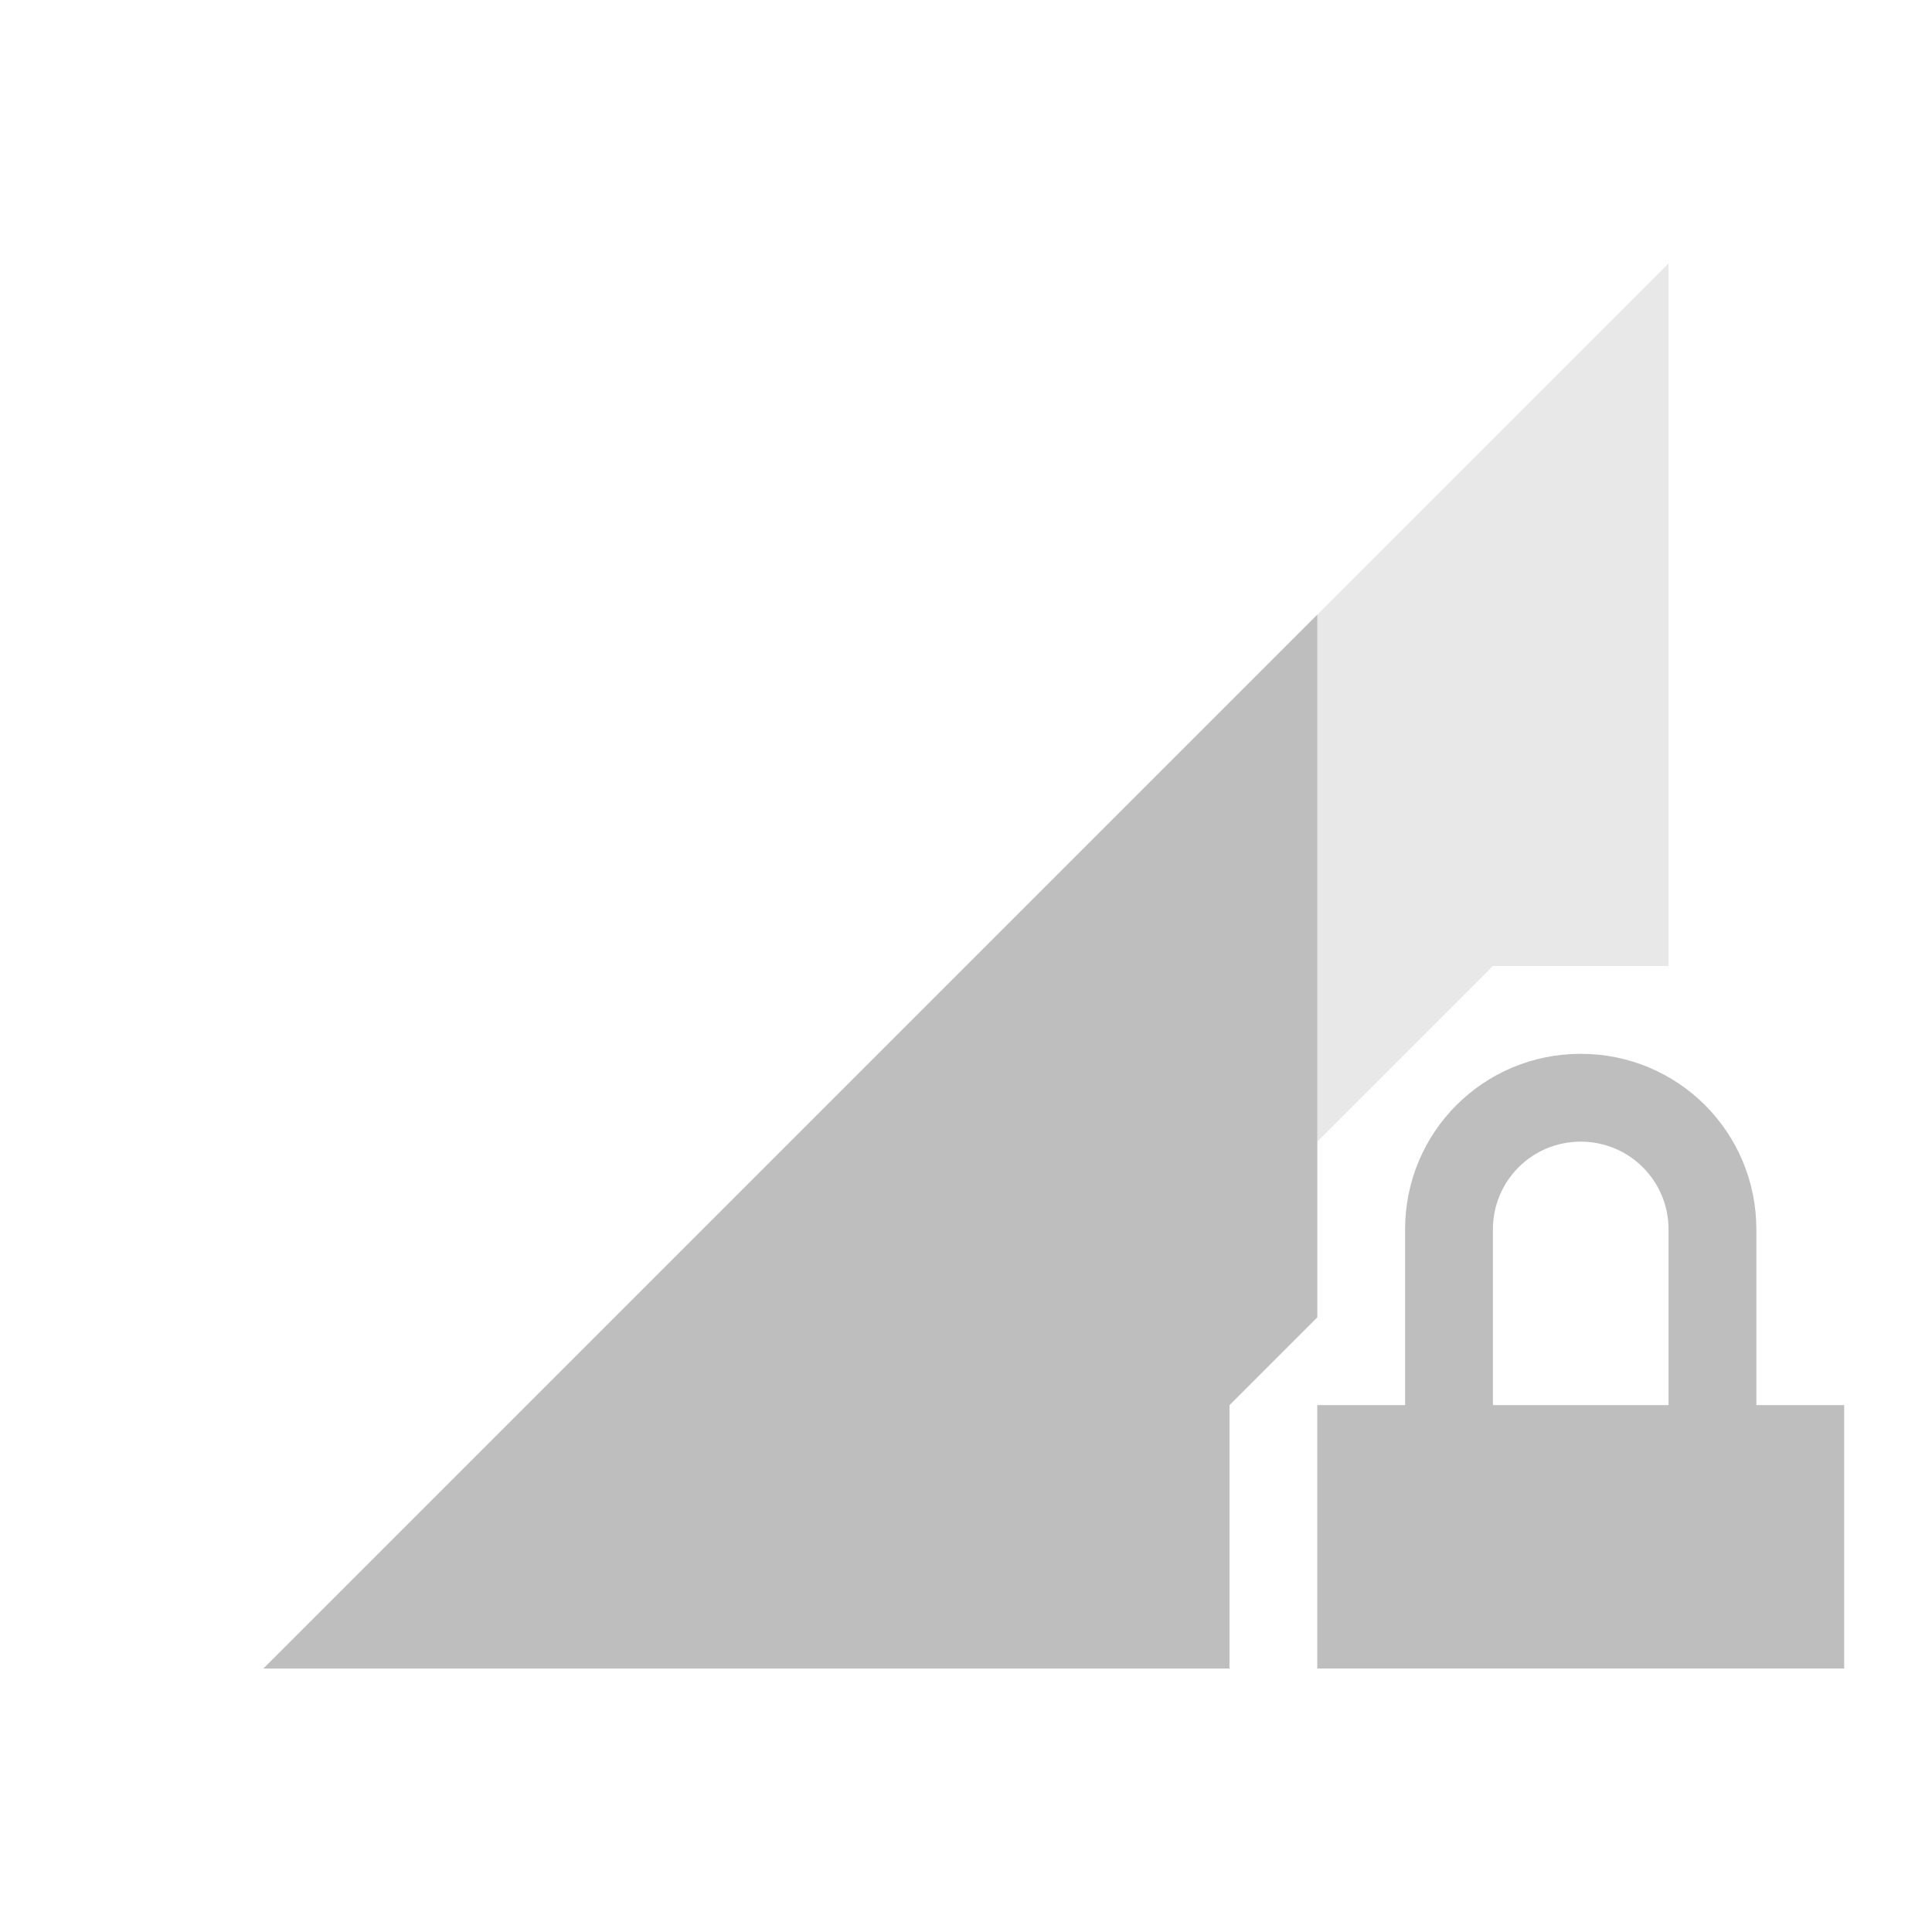 <svg xmlns="http://www.w3.org/2000/svg" id="svg4153" width="22" height="22" version="1.1">
<defs id="defs4157">
<style id="current-color-scheme" type="text/css">
.ColorScheme-Contrast{color:#bebebe}
</style>
</defs>
<g id="network-mobile-60-locked" transform="translate(-22 44)">
<path id="rect4766" fill="none" d="M22-44h22v22H22z" opacity=".55"/>
<path id="path4768" fill="currentColor" fill-rule="evenodd" d="M41-41 25-25h11v-3l1-1v-2l2-2h2z" class="ColorScheme-Contrast" opacity=".35"/>
<path id="path4770" fill="currentColor" d="M40-32c-1.108 0-2 .892-2 2v2h-1v3h6v-3h-1v-2c0-1.108-.892-2-2-2m0 1c.554 0 1 .446 1 1v2h-2v-2c0-.554.446-1 1-1" class="ColorScheme-Contrast"/>
<path id="path4792" fill="currentColor" fill-rule="evenodd" d="M37-37 25-25h11v-3l1-1z" class="ColorScheme-Contrast"/>
</g>
</svg>
